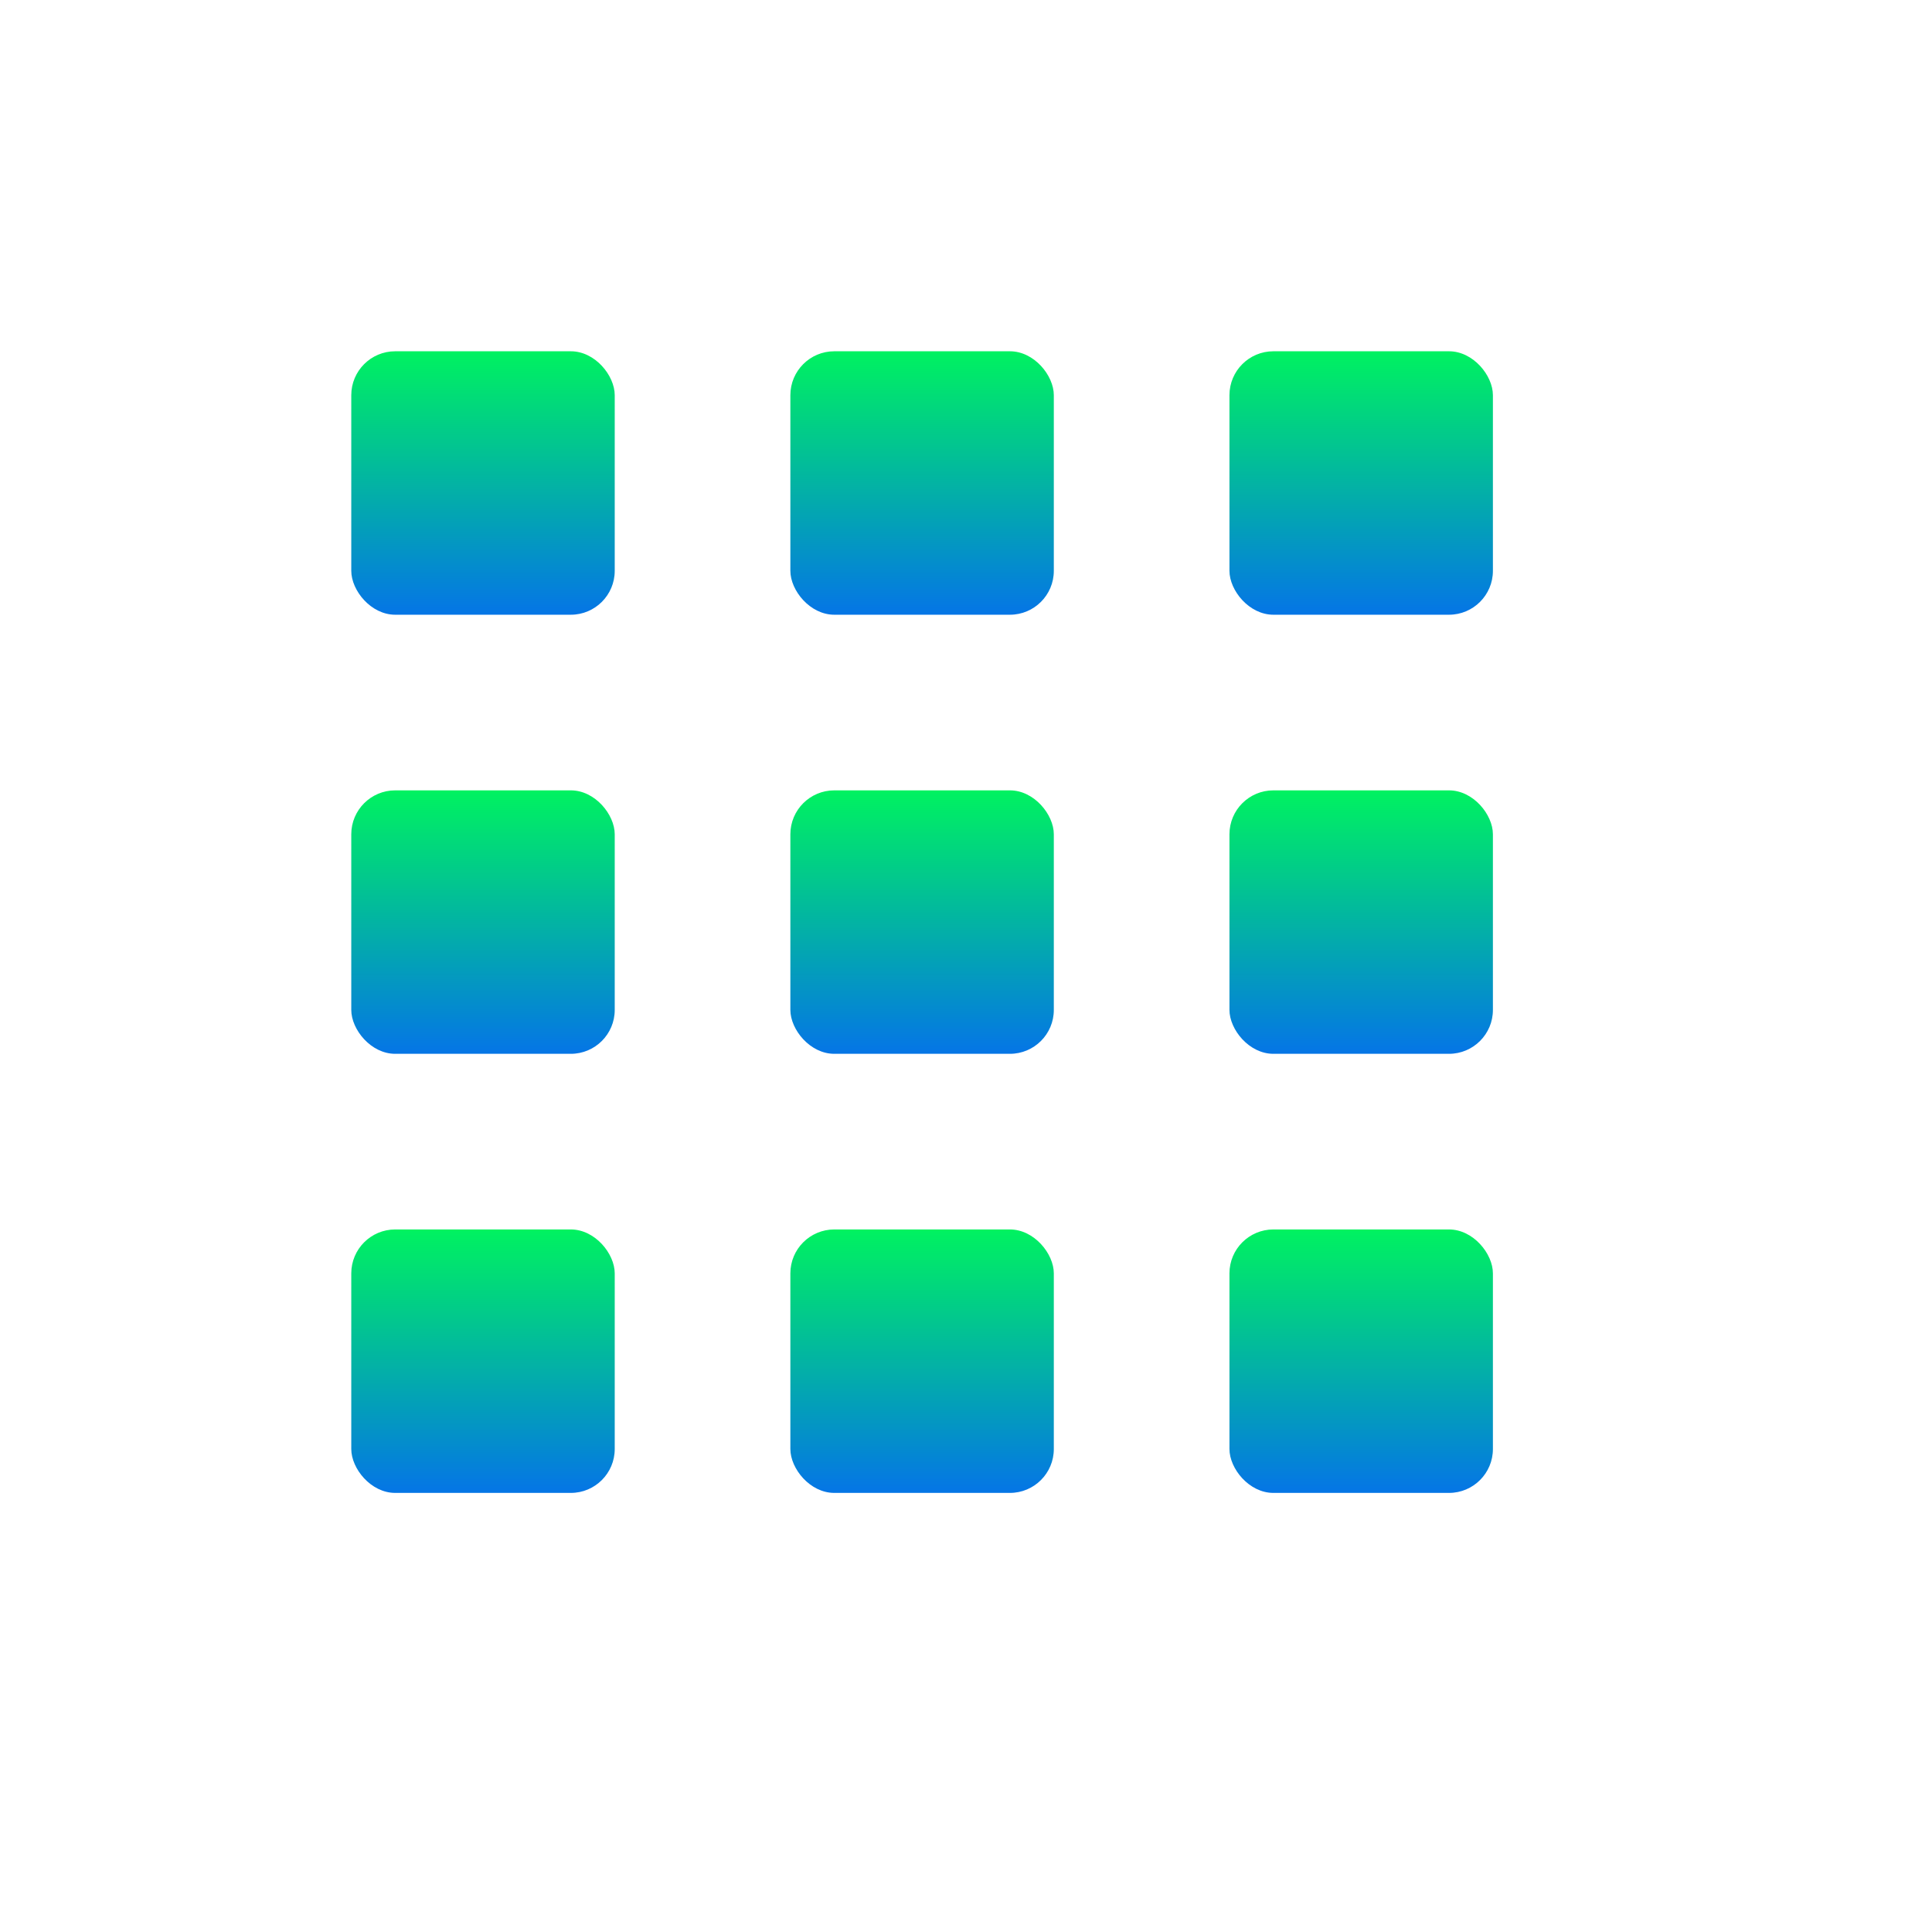 <svg xmlns="http://www.w3.org/2000/svg" width="22" height="22" version="1.1">
 <defs>
  <style id="current-color-scheme" type="text/css">
    .ColorScheme-Text { color: #d3dae3; } .ColorScheme-Highlight { color:#5294e2; }
  </style>
  <linearGradient id="rainblue" x1="0%" x2="0%" y1="0%" y2="100%">
    <stop offset="0%" style="stop-color:#00F260; stop-opacity:1"/>
    <stop offset="100%" style="stop-color:#0575E6; stop-opacity:1"/>
  </linearGradient>
 </defs>
 <rect fill="url(#rainblue)" class="ColorScheme-Text" width="3" height="3" x="4" y="4" rx=".5" ry=".5"/>
 <rect fill="url(#rainblue)" class="ColorScheme-Text" width="3" height="3" x="4" y="9" rx=".5" ry=".5"/>
 <rect fill="url(#rainblue)" class="ColorScheme-Text" width="3" height="3" x="4" y="14" rx=".5" ry=".5"/>
 <rect fill="url(#rainblue)" class="ColorScheme-Text" width="3" height="3" x="9" y="4" rx=".5" ry=".5"/>
 <rect fill="url(#rainblue)" class="ColorScheme-Text" width="3" height="3" x="9" y="9" rx=".5" ry=".5"/>
 <rect fill="url(#rainblue)" class="ColorScheme-Text" width="3" height="3" x="9" y="14" rx=".5" ry=".5"/>
 <rect fill="url(#rainblue)" class="ColorScheme-Text" width="3" height="3" x="14" y="4" rx=".5" ry=".5"/>
 <rect fill="url(#rainblue)" class="ColorScheme-Text" width="3" height="3" x="14" y="9" rx=".5" ry=".5"/>
 <rect fill="url(#rainblue)" class="ColorScheme-Text" width="3" height="3" x="14" y="14" rx=".5" ry=".5"/>
</svg>
